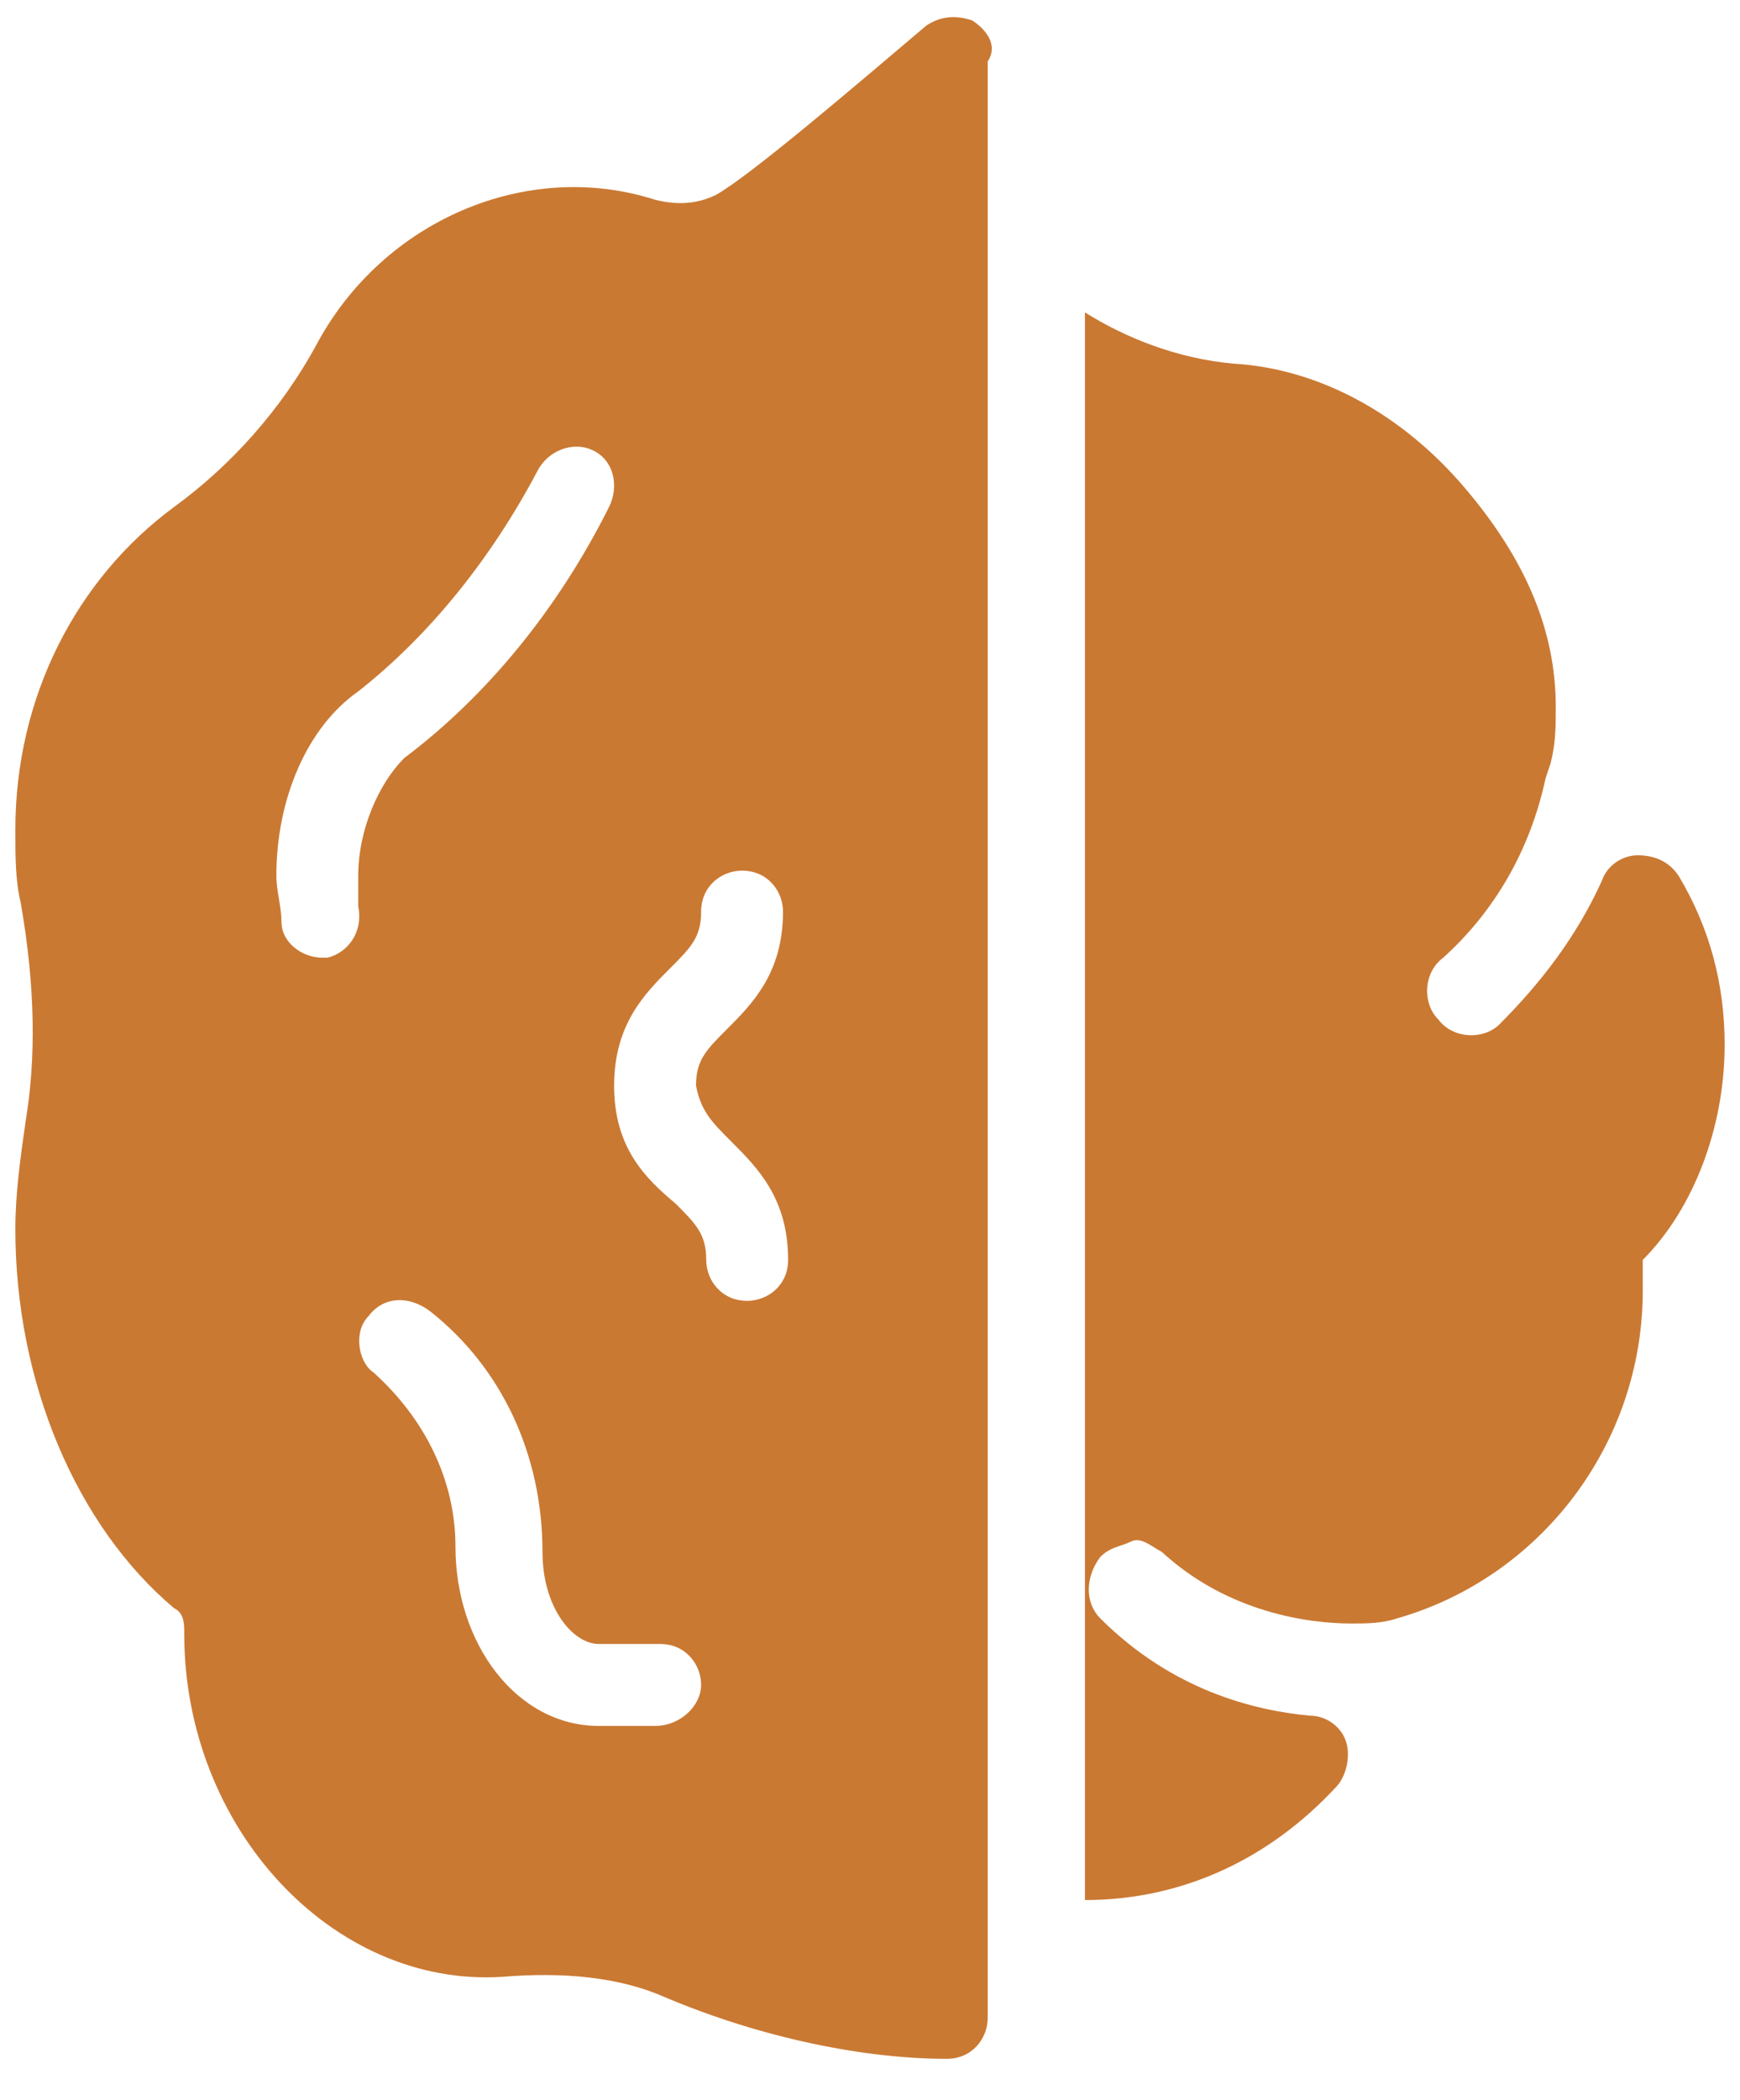 <?xml version="1.0" encoding="utf-8"?>
<!-- Generator: Adobe Illustrator 24.0.1, SVG Export Plug-In . SVG Version: 6.00 Build 0)  -->
<svg version="1.1" id="Слой_1" xmlns="http://www.w3.org/2000/svg" xmlns:xlink="http://www.w3.org/1999/xlink" x="0px" y="0px"
	 viewBox="0 0 34 41" style="enable-background:new 0 0 34 41;" xml:space="preserve">
<style type="text/css">
	.st0{fill:#CA7933;}
</style>
<path class="st0" d="M19,0.4c-0.3-0.1-0.6-0.1-0.9,0.1c-1.3,1.1-3.4,2.9-4.1,3.3c-0.4,0.2-0.8,0.2-1.2,0.1c-2.5-0.8-5.3,0.4-6.6,2.8
	C5.5,8,4.5,9.1,3.4,9.9c-1.9,1.4-3.1,3.7-3.1,6.3c0,0.5,0,1,0.1,1.4c0.3,1.7,0.3,3.1,0.1,4.3c-0.1,0.7-0.2,1.4-0.2,2.1
	c0,3,1.2,5.8,3.1,7.4c0.2,0.1,0.2,0.3,0.2,0.5c0,3.8,2.9,6.9,6.2,6.7c1.2-0.1,2.3,0,3.2,0.4c1.9,0.8,3.9,1.2,5.5,1.2
	c0.5,0,0.8-0.4,0.8-0.8V1.2C19.5,0.9,19.3,0.6,19,0.4z M6.4,18.7c0,0-0.1,0-0.1,0c-0.4,0-0.8-0.3-0.8-0.7c0-0.3-0.1-0.6-0.1-0.9
	c0-1.5,0.6-2.9,1.6-3.6c1.4-1.1,2.6-2.6,3.5-4.3c0.2-0.4,0.7-0.6,1.1-0.4C12,9,12.1,9.5,11.9,9.9c-1,2-2.4,3.7-4,4.9
	C7.4,15.3,7,16.2,7,17.1c0,0.2,0,0.4,0,0.6C7.1,18.2,6.8,18.6,6.4,18.7z M12.8,33.7c-0.4,0-0.7,0-1.1,0c0,0,0,0,0,0
	c-1.6,0-2.8-1.6-2.8-3.5c0-1.3-0.6-2.5-1.6-3.4C7,26.6,6.9,26,7.2,25.7c0.3-0.4,0.8-0.4,1.2-0.1c1.4,1.1,2.2,2.8,2.2,4.7
	c0,1.1,0.6,1.8,1.1,1.8c0.3,0,0.8,0,1.2,0c0.5,0,0.8,0.4,0.8,0.8C13.7,33.3,13.3,33.7,12.8,33.7z M14.3,22.3
	c0.5,0.5,1.1,1.1,1.1,2.3c0,0.5-0.4,0.8-0.8,0.8c-0.5,0-0.8-0.4-0.8-0.8c0-0.5-0.2-0.7-0.6-1.1C12.6,23,12,22.4,12,21.2
	s0.6-1.8,1.1-2.3c0.4-0.4,0.6-0.6,0.6-1.1c0-0.5,0.4-0.8,0.8-0.8c0.5,0,0.8,0.4,0.8,0.8c0,1.2-0.6,1.8-1.1,2.3
	c-0.4,0.4-0.6,0.6-0.6,1.1C13.7,21.7,13.9,21.9,14.3,22.3z"/>
<path class="st0" d="M33.7,20.4c0-1.2-0.3-2.3-0.9-3.3c-0.2-0.3-0.5-0.4-0.8-0.4c-0.3,0-0.6,0.2-0.7,0.5c-0.5,1.1-1.2,2-2,2.8
	c-0.3,0.3-0.9,0.3-1.2-0.1c-0.3-0.3-0.3-0.9,0.1-1.2c1-0.9,1.7-2.1,2-3.5l0.1-0.3c0.1-0.4,0.1-0.7,0.1-1.1c0-1.5-0.6-2.9-1.8-4.3
	c-1.2-1.4-2.8-2.3-4.5-2.4C23,7,22,6.6,21.2,6.1v31c1.9,0,3.6-0.8,4.9-2.2c0.2-0.2,0.3-0.6,0.2-0.9c-0.1-0.3-0.4-0.5-0.7-0.5
	c-1.1-0.1-2.7-0.5-4.1-1.9c-0.3-0.3-0.3-0.8,0-1.2c0.2-0.2,0.4-0.2,0.6-0.3c0.2-0.1,0.4,0.1,0.6,0.2c1.3,1.2,2.9,1.4,3.7,1.4
	c0.3,0,0.6,0,0.9-0.1c2.8-0.8,4.8-3.4,4.8-6.4c0-0.2,0-0.4,0-0.6C33.1,23.6,33.7,22,33.7,20.4z"/>
</svg>
